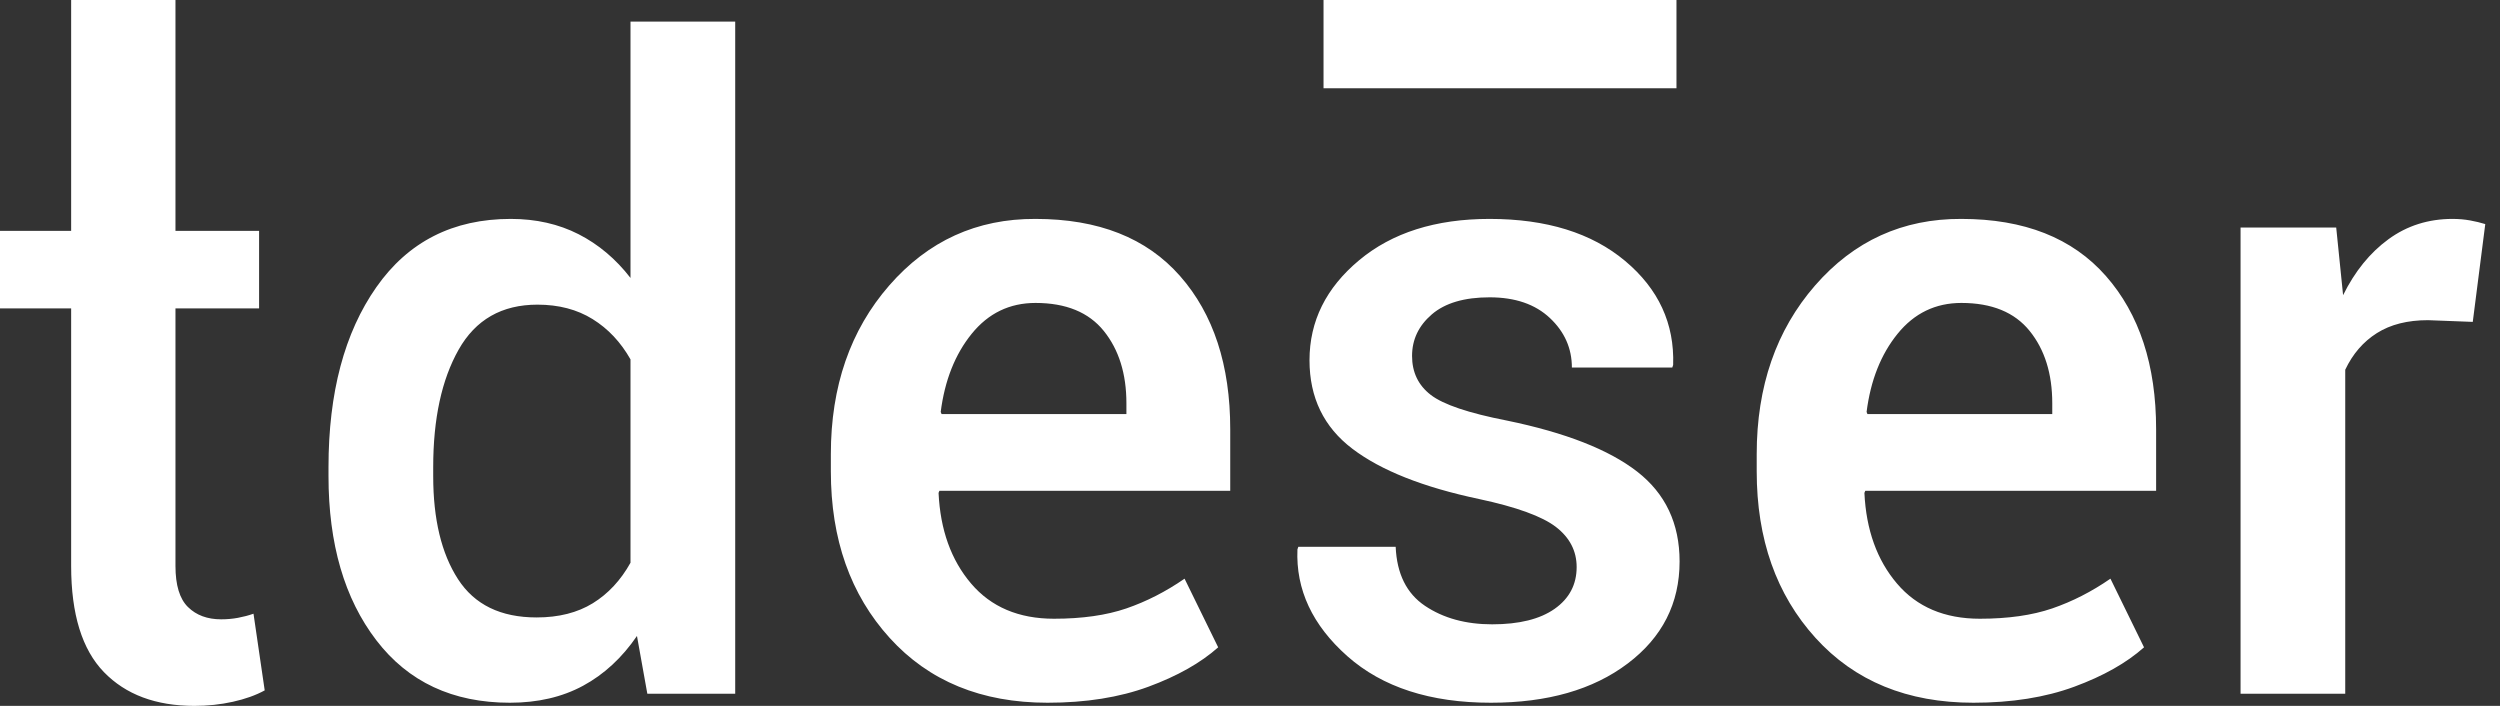 <?xml version="1.0" encoding="utf-8"?>
<!DOCTYPE svg PUBLIC "-//W3C//DTD SVG 1.1//EN" "http://www.w3.org/Graphics/SVG/1.1/DTD/svg11.dtd">
<svg version="1.1" baseProfile="full"
 xmlns="http://www.w3.org/2000/svg"
 xmlns:xlink="http://www.w3.org/1999/xlink"
 xmlns:ev="http://www.w3.org/2001/xml-events" 
  height="24px" 
  width="85px" 
>
<rect width="100%" height="100%" fill="#333333" stroke="none"/>
<path fill="rgb( 255, 255, 255 )"
 d="M84.074,10.944 C84.074,10.944 82.551,10.886 82.551,10.886 C81.857,10.886 81.279,11.032 80.815,11.325 C80.351,11.618 79.992,12.034 79.738,12.571 C79.738,12.571 79.738,23.586 79.738,23.586 C79.738,23.586 76.179,23.586 76.179,23.586 C76.179,23.586 76.179,7.736 76.179,7.736 C76.179,7.736 79.431,7.736 79.431,7.736 C79.431,7.736 79.665,10.036 79.665,10.036 C80.065,9.226 80.58,8.591 81.21,8.132 C81.84,7.673 82.565,7.443 83.386,7.443 C83.6,7.443 83.801,7.461 83.986,7.495 C84.172,7.529 84.343,7.57 84.499,7.619 C84.499,7.619 84.074,10.944 84.074,10.944 ZM63.39,16.759 C63.449,18.015 63.818,19.042 64.497,19.84 C65.175,20.638 66.115,21.037 67.316,21.037 C68.273,21.037 69.094,20.92 69.777,20.686 C70.461,20.451 71.12,20.114 71.755,19.675 C71.755,19.675 72.897,22.009 72.897,22.009 C72.302,22.539 71.511,22.986 70.524,23.349 C69.538,23.712 68.395,23.893 67.097,23.893 C64.85,23.893 63.061,23.159 61.728,21.689 C60.395,20.219 59.728,18.332 59.728,16.027 C59.728,16.027 59.728,15.441 59.728,15.441 C59.728,13.137 60.39,11.225 61.713,9.706 C63.036,8.188 64.694,7.434 66.686,7.443 C68.825,7.443 70.463,8.09 71.601,9.384 C72.739,10.678 73.308,12.414 73.308,14.592 C73.308,14.592 73.308,16.687 73.308,16.687 C73.308,16.687 63.42,16.687 63.42,16.687 C63.42,16.687 63.39,16.759 63.39,16.759 ZM63.493,14.079 C63.493,14.079 69.777,14.079 69.777,14.079 C69.777,14.079 69.777,13.713 69.777,13.713 C69.777,12.707 69.521,11.887 69.008,11.252 C68.496,10.617 67.722,10.3 66.686,10.3 C65.808,10.3 65.085,10.649 64.519,11.347 C63.952,12.045 63.6,12.932 63.464,14.006 C63.464,14.006 63.493,14.079 63.493,14.079 ZM50.69,23.893 C48.63,23.893 47.004,23.366 45.812,22.312 C44.621,21.257 44.055,20.046 44.113,18.679 C44.113,18.679 44.143,18.591 44.143,18.591 C44.143,18.591 47.453,18.591 47.453,18.591 C47.492,19.509 47.824,20.178 48.449,20.598 C49.074,21.018 49.836,21.227 50.734,21.227 C51.652,21.227 52.36,21.051 52.858,20.7 C53.356,20.349 53.606,19.875 53.606,19.28 C53.606,18.733 53.371,18.279 52.902,17.917 C52.434,17.556 51.559,17.238 50.28,16.965 C48.386,16.564 46.953,15.996 45.981,15.258 C45.009,14.521 44.523,13.517 44.523,12.248 C44.523,10.92 45.085,9.787 46.208,8.85 C47.331,7.912 48.81,7.443 50.646,7.443 C52.58,7.443 54.116,7.919 55.253,8.871 C56.391,9.824 56.935,11.003 56.887,12.409 C56.887,12.409 56.857,12.497 56.857,12.497 C56.857,12.497 53.444,12.497 53.444,12.497 C53.444,11.843 53.195,11.281 52.697,10.813 C52.199,10.344 51.516,10.109 50.646,10.109 C49.787,10.109 49.133,10.302 48.683,10.688 C48.234,11.074 48.01,11.545 48.01,12.102 C48.01,12.658 48.222,13.1 48.647,13.427 C49.072,13.755 49.934,14.045 51.232,14.299 C53.224,14.709 54.701,15.287 55.664,16.035 C56.625,16.782 57.106,17.8 57.106,19.089 C57.106,20.515 56.518,21.672 55.341,22.56 C54.164,23.45 52.614,23.893 50.69,23.893 ZM45,0 C45,0 57,0 57,0 C57,0 57,3 57,3 C57,3 45,3 45,3 C45,3 45,0 45,0 ZM31.911,16.759 C31.97,18.015 32.338,19.042 33.017,19.84 C33.696,20.638 34.636,21.037 35.837,21.037 C36.794,21.037 37.614,20.92 38.298,20.686 C38.981,20.451 39.64,20.114 40.275,19.675 C40.275,19.675 41.418,22.009 41.418,22.009 C40.822,22.539 40.031,22.986 39.045,23.349 C38.058,23.712 36.916,23.893 35.617,23.893 C33.371,23.893 31.582,23.159 30.249,21.689 C28.915,20.219 28.249,18.332 28.249,16.027 C28.249,16.027 28.249,15.441 28.249,15.441 C28.249,13.137 28.91,11.225 30.234,9.706 C31.557,8.188 33.215,7.434 35.207,7.443 C37.346,7.443 38.984,8.09 40.121,9.384 C41.259,10.678 41.828,12.414 41.828,14.592 C41.828,14.592 41.828,16.687 41.828,16.687 C41.828,16.687 31.94,16.687 31.94,16.687 C31.94,16.687 31.911,16.759 31.911,16.759 ZM32.014,14.079 C32.014,14.079 38.298,14.079 38.298,14.079 C38.298,14.079 38.298,13.713 38.298,13.713 C38.298,12.707 38.041,11.887 37.529,11.252 C37.016,10.617 36.242,10.3 35.207,10.3 C34.328,10.3 33.605,10.649 33.039,11.347 C32.473,12.045 32.121,12.932 31.984,14.006 C31.984,14.006 32.014,14.079 32.014,14.079 ZM21.657,21.623 C21.149,22.365 20.539,22.929 19.826,23.315 C19.113,23.701 18.283,23.893 17.336,23.893 C15.393,23.893 13.879,23.185 12.795,21.769 C11.711,20.354 11.169,18.493 11.169,16.189 C11.169,16.189 11.169,15.881 11.169,15.881 C11.169,13.352 11.711,11.313 12.795,9.765 C13.879,8.217 15.402,7.443 17.365,7.443 C18.224,7.443 18.993,7.617 19.672,7.963 C20.351,8.31 20.939,8.806 21.437,9.45 C21.437,9.45 21.437,0.734 21.437,0.734 C21.437,0.734 24.997,0.734 24.997,0.734 C24.997,0.734 24.997,23.586 24.997,23.586 C24.997,23.586 22.009,23.586 22.009,23.586 C22.009,23.586 21.657,21.623 21.657,21.623 ZM21.437,12.219 C21.105,11.633 20.676,11.176 20.148,10.849 C19.621,10.522 18.996,10.358 18.273,10.358 C17.062,10.358 16.169,10.869 15.593,11.889 C15.016,12.91 14.729,14.24 14.729,15.881 C14.729,15.881 14.729,16.189 14.729,16.189 C14.729,17.653 15.009,18.82 15.571,19.689 C16.132,20.559 17.023,20.993 18.244,20.993 C18.996,20.993 19.633,20.832 20.156,20.51 C20.678,20.188 21.105,19.729 21.437,19.133 C21.437,19.133 21.437,12.219 21.437,12.219 ZM6.391,20.639 C6.674,20.918 7.051,21.057 7.519,21.057 C7.715,21.057 7.905,21.04 8.091,21.006 C8.277,20.971 8.453,20.925 8.619,20.866 C8.619,20.866 9,23.473 9,23.473 C8.697,23.639 8.335,23.768 7.915,23.861 C7.495,23.954 7.06,24 6.611,24 C5.301,24 4.275,23.617 3.533,22.851 C2.79,22.084 2.419,20.881 2.419,19.241 C2.419,19.241 2.419,10.485 2.419,10.485 C2.419,10.485 0,10.485 0,10.485 C0,10.485 0,7.849 0,7.849 C0,7.849 2.419,7.849 2.419,7.849 C2.419,7.849 2.419,0 2.419,0 C2.419,0 5.966,0 5.966,0 C5.966,0 5.966,7.849 5.966,7.849 C5.966,7.849 8.809,7.849 8.809,7.849 C8.809,7.849 8.809,10.485 8.809,10.485 C8.809,10.485 5.966,10.485 5.966,10.485 C5.966,10.485 5.966,19.241 5.966,19.241 C5.966,19.895 6.107,20.361 6.391,20.639 Z "/>
</svg>
